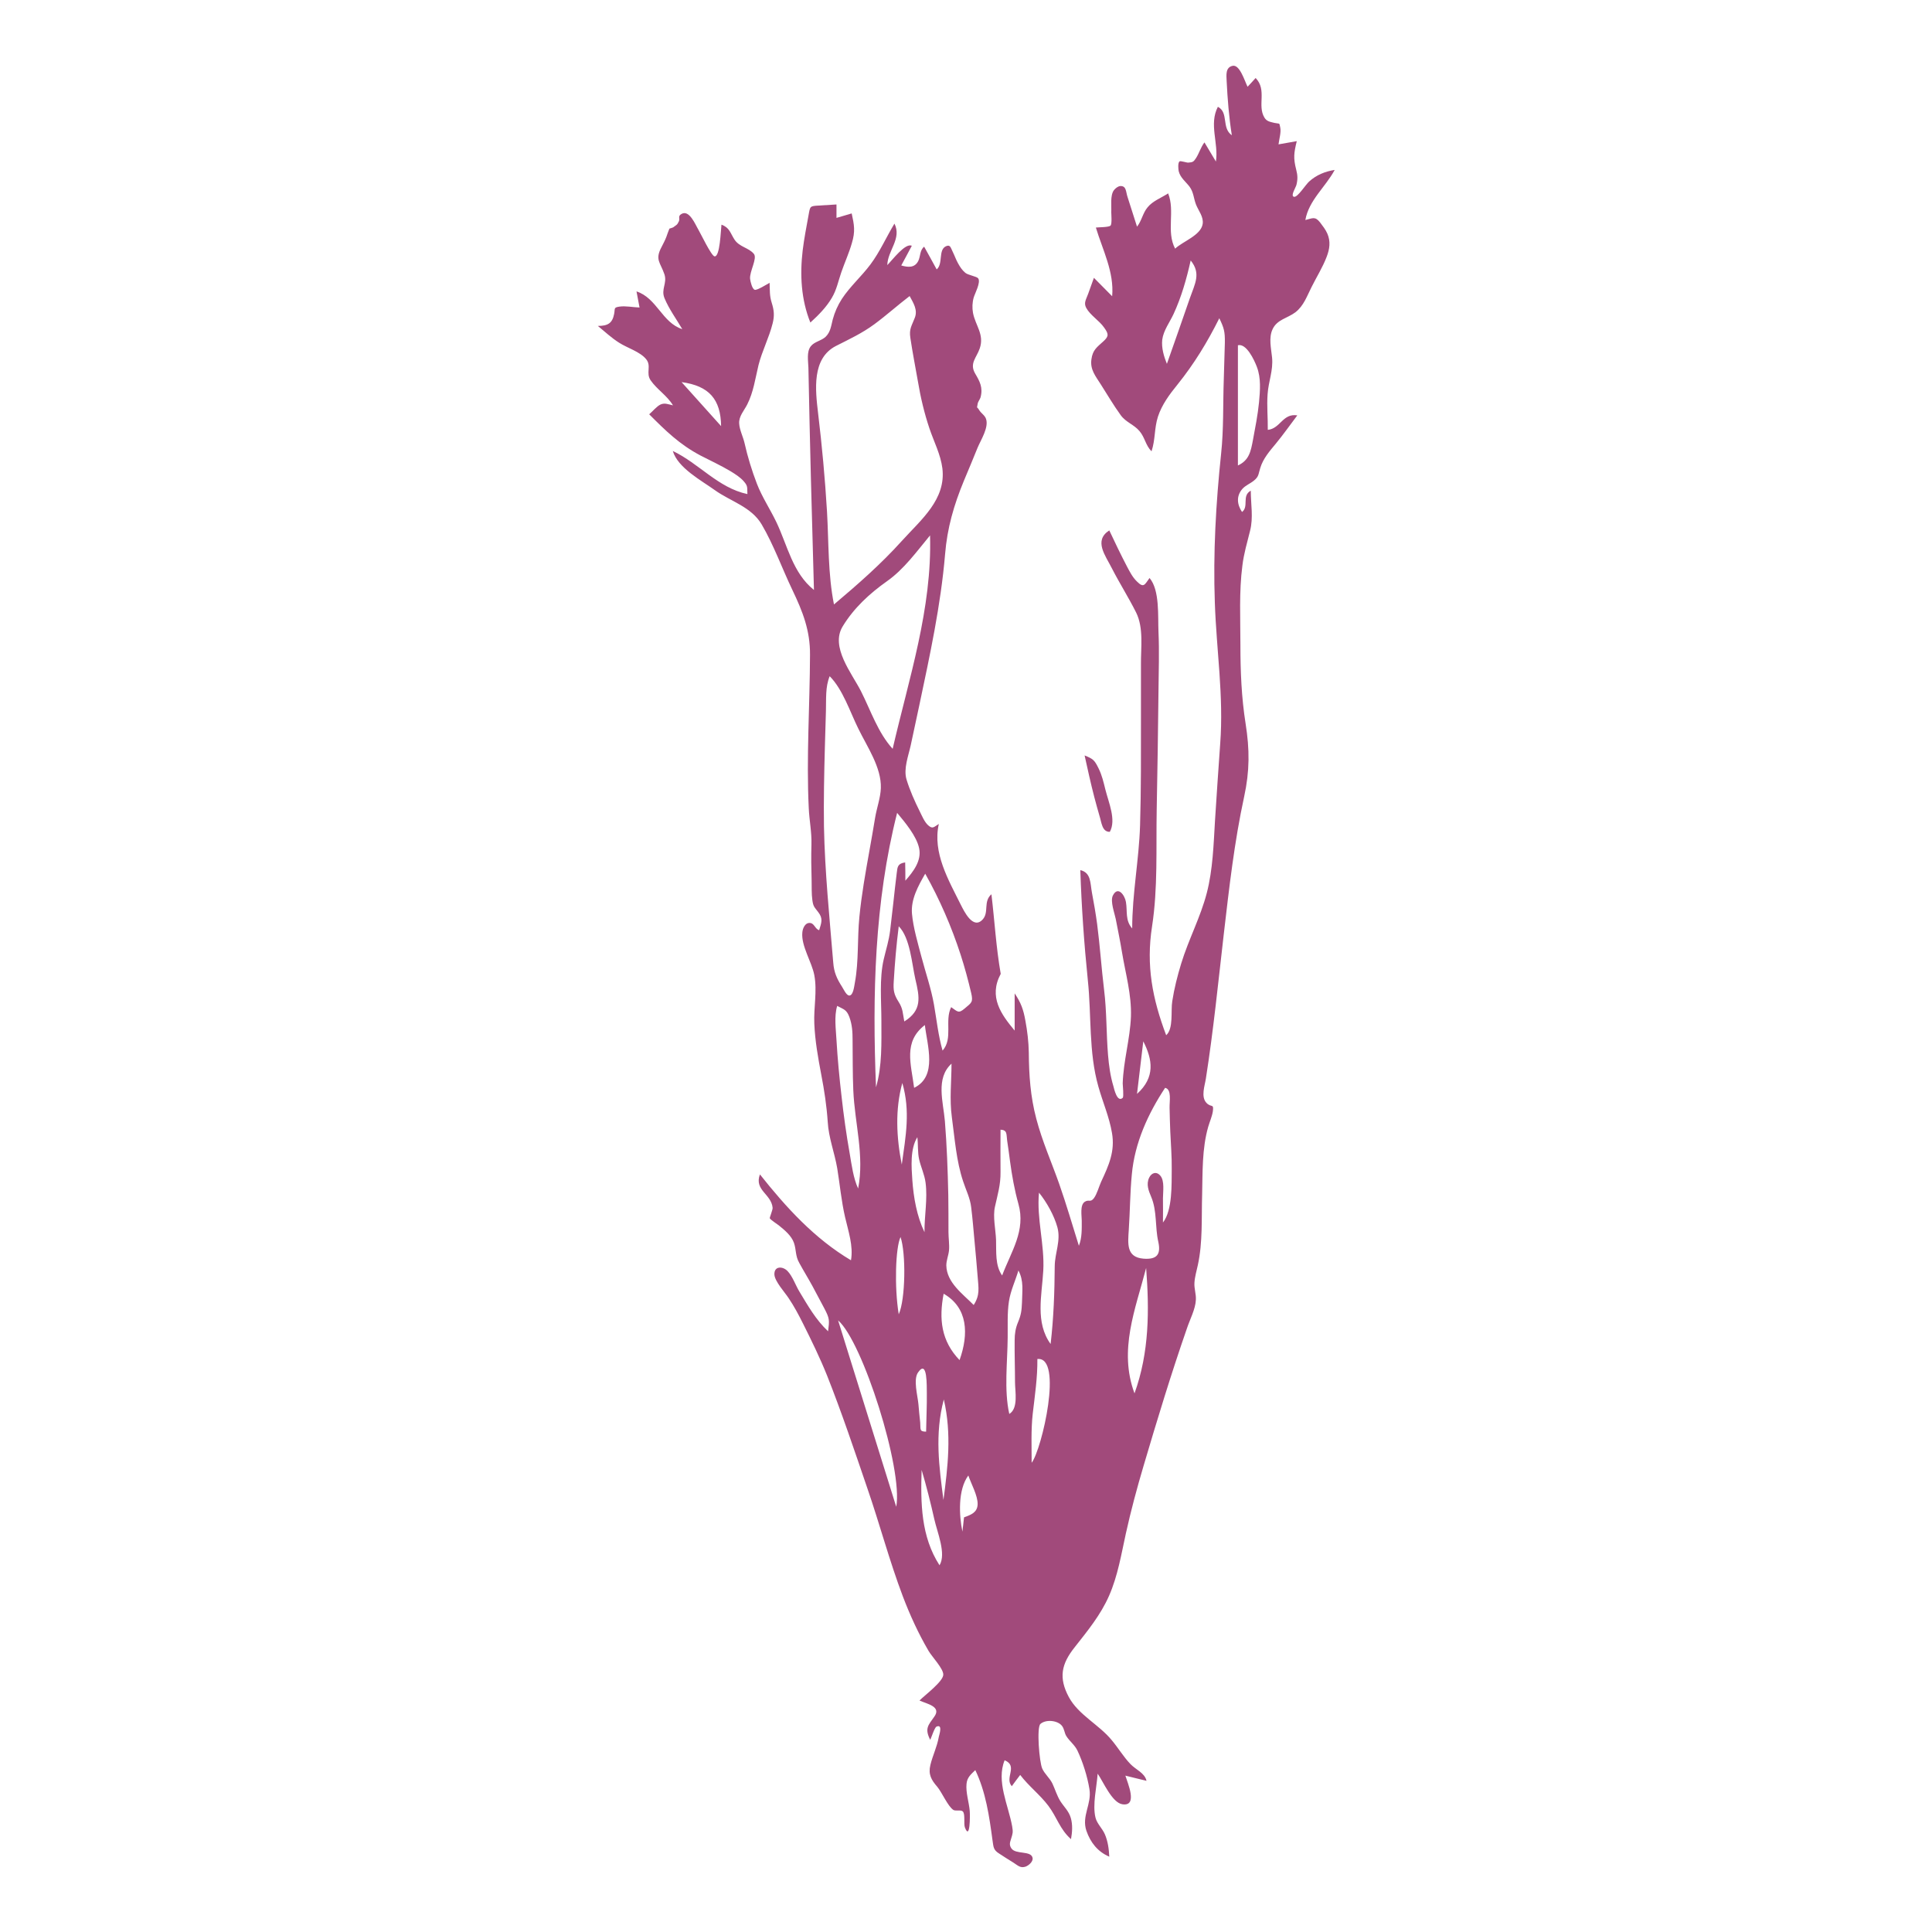 <?xml version="1.0" encoding="utf-8"?>
<!-- Generator: Adobe Illustrator 22.0.1, SVG Export Plug-In . SVG Version: 6.00 Build 0)  -->
<svg version="1.1" id="Layer_4" xmlns="http://www.w3.org/2000/svg" xmlns:xlink="http://www.w3.org/1999/xlink" x="0px" y="0px"
	 viewBox="0 0 1080 1080" style="enable-background:new 0 0 1080 1080;" xml:space="preserve">
<style type="text/css">
	.st0{fill:#A14A7B;}
</style>
<g>
	<path class="st0" d="M567.2,576.1c0-6.9,0-13.9,0-20.8c3.5,5.2,4.9,9,6,15.3c1.1,5.9,1.8,11.8,1.9,17.7c0.1,12.8,0.9,24.6,4.2,37.1
		c3.3,12.6,8.5,24.2,12.8,36.4c4,11.4,7.4,23.1,11,34.6c1.8-4.5,1.6-9.4,1.6-14.1c0-2.7-1.1-8.7,1.7-10.5c2.3-1.5,3.1,0.6,5.1-2
		c1.7-2.3,2.8-6.4,4-9.1c4.3-9.2,7.9-17.1,6.1-27.4c-1.5-8.9-5.2-17.3-7.6-25.9c-5.5-19.3-3.8-39.7-5.9-59.5
		c-2.1-20.6-3.5-40.8-4.2-61.5c6.1,1.4,5.5,7.3,6.5,12.6c1.1,5.8,2.1,11.6,2.9,17.5c1.6,12.3,2.4,24.6,3.9,36.9
		c1.5,12.1,1.2,24.3,2.2,36.4c0.5,5.9,1.3,11.8,3,17.4c0.4,1.5,2.1,9.3,5.2,6.5c0.7-0.7,0-6.8,0-8.1c0.4-12.6,4.1-24.7,4.6-37.3
		c0.4-12.4-3-23.9-5-36c-1-6.2-2.3-12.4-3.5-18.6c-0.6-3.1-3.2-9.9-1.6-13.1c2.9-5.7,6.7,0,7.3,3.6c0.9,5.3-0.5,10.3,3.5,14.8
		c0-19.4,3.8-38.3,4.4-57.6c0.6-20,0.5-40.1,0.5-60.1c0-10,0-19.9,0-29.9c-0.1-9.4,1.6-20.3-2.7-29c-4.2-8.4-9.3-16.4-13.6-24.8
		c-3.5-7-10.3-15.4-1.4-21.1c3.2,6.8,6.4,13.5,9.9,20.2c1.6,3,3.1,6,5.6,8.4c3.8,3.8,4.3,1.7,7-2c5.8,6.8,4.6,21.4,5,30.2
		c0.5,11,0.1,22,0,33c-0.2,22.1-0.6,44.3-1,66.4c-0.4,21.6,0.7,43.8-2.6,65.2c-3.4,21.8,0.2,40.4,7.9,60.8c4.2-3.7,2.5-13.7,3.4-19
		c1.1-7.2,2.9-14.2,5-21.1c4.1-13.4,10.8-25.9,14.3-39.4c3.4-13.1,3.8-27.2,4.6-40.6c0.9-14.3,1.9-28.6,2.9-42.9
		c2-26.6-2.1-52.2-3-78.8c-1-27.8,0.6-55.6,3.5-83.2c1.5-13.9,1-27.7,1.5-41.6c0.2-6.8,0.4-13.6,0.6-20.5c0.1-6.3-0.5-8.3-3.1-13.7
		c-6.7,13.4-14,25.4-23.4,37.1c-4.4,5.4-8.7,11.2-10.9,17.9c-2.1,6.5-1.4,12.9-3.6,19.4c-3.4-3.5-3.6-7.6-6.7-11.3
		c-3.1-3.7-7.6-4.9-10.5-8.9c-4-5.5-7.5-11.5-11.2-17.3c-2.9-4.6-6-8.2-5.2-13.9c0.7-5.3,3.1-6.8,6.7-10.1c3.2-2.9,2.9-4.2,0.4-7.7
		c-2.7-3.9-7.8-6.9-10-11c-1.5-2.8-0.1-4.6,1.1-7.9c1.1-3,2.1-5.9,3.2-8.9c3.4,3.4,6.8,6.9,10.2,10.3c1.2-13.5-5.3-25.8-9.1-38.4
		c1.5-0.2,7.2-0.1,8.2-1.1c0.9-0.9,0.4-6.4,0.4-7.5c0.2-3.5-0.7-9.4,1.5-12.3c0.8-1,2.2-2.2,3.6-2.3c3.4-0.1,3,3.1,4,6.1
		c1.8,5.5,3.5,11.1,5.3,16.6c2.6-3.2,3.2-7.6,5.9-10.8c2.9-3.6,7.7-5.3,11.5-7.8c4,10-1.2,21.2,3.9,30.9c4.3-4.1,14.4-7.4,15.4-13.8
		c0.6-4-2.3-7.3-3.7-10.8c-1.4-3.6-1.3-6.8-3.6-10c-2.1-2.8-5.2-5-6.1-8.7c-0.2-1-0.6-4.7,0.5-5.5c0.6-0.4,4,0.8,4.9,0.7
		c2.4-0.2,2.9-0.4,4.2-2.4c1.9-2.9,2.6-6,4.8-8.9c2.1,3.6,4.3,7.1,6.4,10.7c1.6-10.3-4-20.8,1.1-30.6c6.2,3.2,1.9,11.8,7.8,15.9
		c-1.6-10.1-2.4-20.2-2.9-30.4c-0.1-3-0.8-7.5,3.3-8.4c4-0.9,6.7,8.3,8.4,11.7c1.5-1.6,3-3.2,4.5-4.9c6.5,6.7,0.8,15.3,4.9,22.1
		c1.3,2.2,3.2,2.4,5.6,3c3.4,0.7,2.6-0.3,3.3,2.8c0.5,2.5-0.7,6.6-1,9.2c3.4-0.6,6.8-1.2,10.2-1.8c-1.6,6.6-2,9.4-0.3,16
		c0.8,3.1,0.9,5.3,0.1,8.5c-0.4,1.5-3.4,6.1-1.4,6.6c2,0.6,6.6-6.9,8.6-8.6c4-3.6,8.9-5.6,14.2-6.4c-5.1,9.5-14.5,17-16.4,28
		c4.1-1,5.4-2.2,8.2,1.3c1.5,2,3.1,4,4.1,6.3c1.9,4.4,1.3,8.6-0.4,13c-2.2,5.8-5.6,11.2-8.4,16.8c-2.6,5.1-4.4,10.6-9.1,14.2
		c-4.4,3.3-10.2,4-12.7,9.4c-2.3,4.8-0.8,10.8-0.3,15.9c0.7,7.2-2,13.2-2.5,20.4c-0.5,6.7,0.2,13.3,0.1,20c7.1-0.7,8.3-9.4,16.5-8.1
		c-4,5.3-7.8,10.7-12,15.8c-3.4,4.1-7.1,8.3-8.7,13.6c-1.1,3.4-0.7,4.8-3.6,7.1c-2.1,1.7-4.6,2.6-6.4,4.6c-3.5,4-3,8.7-0.2,12.9
		c4-3-0.3-9.1,4.9-11.9c0,7.6,1.5,15-0.4,22.4c-1.6,6.5-3.5,12.8-4.3,19.5c-1.9,14.5-1.1,29.7-1.1,44.4c0,14.7,0.6,29.4,2.9,43.9
		c2.3,14.5,2.3,26.5-0.8,40.8c-5.5,25.3-8.4,51.1-11.4,76.9c-3.1,26.9-5.8,54-10,80.7c-0.6,4-2.9,10.2,0.3,13.6
		c2.7,2.9,4.2,0.1,3.6,4.7c-0.4,2.8-1.8,5.9-2.6,8.7c-3.5,12.2-3.1,25.4-3.4,38c-0.4,13,0.4,26.5-2.4,39.3c-0.7,3.3-1.7,6.5-1.9,9.9
		c-0.2,3.3,1,6.3,0.8,9.5c-0.2,5.2-3.4,11.1-5,16c-8.8,25.3-16.6,51-24.2,76.7c-3.7,12.5-7.1,25.1-9.9,37.8
		c-2.6,11.8-4.5,23.7-9.4,34.9c-4.8,10.9-12,19.6-19.3,28.9c-7.4,9.3-9,17-3.2,27.8c5.4,10,16.8,15.3,24,24.1
		c3.6,4.3,6.5,9.2,10.3,13.2c3.1,3.3,8.2,5.1,9.1,9.5c-3.9-1-7.9-1.9-11.8-2.9c1.2,4,7.2,17.4-1.7,16c-5.8-0.9-10.7-12.7-13.8-17.1
		c-0.5,7.4-3,17.4-1.2,24.6c0.8,3.3,3.8,6,5.2,9.2c1.7,3.9,2.3,8.3,2.5,12.6c-6.5-2.8-10.5-7.9-12.8-14.5
		c-2.8-8.3,3.1-14.9,1.7-23.3c-1.1-6.9-3.7-15.2-6.7-21.5c-1.6-3.3-4.4-5.2-6.2-8.1c-1.1-1.7-1.1-4.1-2.5-5.8c-2.4-3-8.9-3.7-12-1
		c-2.2,2-0.6,21.3,1,24.9c1.3,3,4.2,5.3,5.7,8.4c1.5,3.2,2.5,6.7,4.4,9.8c2.1,3.3,4.8,5.6,5.9,9.5c1.1,3.8,0.8,8,0.1,11.8
		c-6.3-5.6-7.8-12.2-12.7-18.7c-4.7-6.2-11-11-15.7-17.2c-1.6,2.1-3.2,4.2-4.7,6.3c-4.2-4.7,3.7-11.3-4-14.5
		c-4.8,11.7,2.1,25.2,4.2,36.9c0.6,3.3,0.3,4.1-0.5,6.7c-0.6,2.1-1.4,3.5,0.1,5.7c2.5,3.5,10.9,1.1,11.8,5.2c0.5,2.1-2.2,4.4-4,5
		c-2.9,0.9-4.2-0.7-6.9-2.4c-2.6-1.6-5.1-3.2-7.7-4.9c-3.4-2.1-3.2-3.7-3.8-7.6c-1.8-13.3-3.7-26.8-9.6-39.1
		c-2.6,2.5-4.6,4.2-4.9,7.7c-0.5,4.7,1.4,10.4,1.8,15.2c0.2,2.5,0.2,16.7-2.7,9.2c-0.8-2,0.3-7.6-1.2-9c-1-1-4-0.1-5.2-0.8
		c-3-1.8-6.5-9.9-9-12.9c-3.4-3.9-5.2-7-3.9-12.3c1.3-5.4,3.7-10,4.7-15.7c0.2-1,2.4-7.3-1.3-5.7c-1.1,0.5-2.9,6.3-3.5,7.4
		c-3.2-6.3-1.2-8.1,2.3-13c4.1-5.7-4.2-7.1-8.3-9c3-3,13.2-10.6,13.3-14.4c0.2-3.3-6.5-10.3-8.2-13.3c-5.7-9.7-10.4-20-14.4-30.5
		c-7.5-19.8-12.9-40.3-19.8-60.3c-7.2-21.1-14.3-42.3-22.5-63c-4-10-8.7-19.6-13.5-29.2c-2.5-5-5-9.7-8.1-14.3
		c-2.1-3.2-7.6-9.2-7.9-13c-0.3-5,4.7-4.9,7.4-2c2.7,2.8,4.5,8,6.5,11.3c4.9,8.1,9.2,15.8,16.1,22.3c0.8-6.2,0.9-7.1-2.1-12.8
		c-2.2-4.1-4.4-8.3-6.6-12.4c-2.4-4.4-5-8.6-7.4-13c-2.3-4-1.6-7.3-3-11.3c-1.4-3.9-5.1-7-8.2-9.5c-0.8-0.7-4.9-3.3-5.3-4.2
		c-0.1-0.4,1.7-4.8,1.6-5.8c-0.7-7.8-10.4-9.8-7.1-18.7c14.6,18.4,30.5,35.9,50.9,48c1.4-8-1.5-16.3-3.3-24.1
		c-2.1-9.1-2.9-18.2-4.4-27.4c-1.5-8.7-4.8-17-5.3-25.9c-0.6-8.9-1.9-17.5-3.6-26.3c-1.8-9.5-3.5-19-3.9-28.6
		c-0.4-9,1.7-18.1,0-27.1c-1.4-7.4-7.4-16.3-6.7-23.8c0.2-2.5,1.7-5.9,4.7-5.3c2,0.4,2.6,3.4,4.7,4c1.3-4.2,2.3-6.5-0.5-10.1
		c-2.2-2.9-2.8-3.1-3.3-6.8c-0.5-3.5-0.3-7.3-0.4-10.8c-0.2-6.8-0.3-13.5-0.1-20.3c0.2-6.8-1.2-13.4-1.5-20.2
		c-1.4-28.6,0.6-57.2,0.7-85.8c0.1-13.6-4.1-24.2-9.9-36.3c-5.7-11.9-10.4-25.1-17.1-36.5c-5.8-9.9-17.4-12.9-26.2-19.2
		c-7.5-5.4-20.7-12.4-23.5-21.9c14.7,7,25.3,20.6,41.7,24.1c-0.2-3.6,0.4-4.4-2-7.1c-2-2.3-4.7-4-7.3-5.6c-5.5-3.3-11.4-6-17-8.9
		c-11.7-6.2-19.4-13.8-28.6-23c1.9-1.6,4.2-4.5,6.4-5.5c2.3-1,4.2-0.1,6.9,0.5c-3.3-5.5-8.9-8.8-12.5-14c-2.8-4.1,0.6-8-2.5-11.8
		c-3.4-4.2-10.6-6.3-15.1-9.2c-4.3-2.7-8-6.2-11.9-9.4c5.6,0,8.1-1.5,9.1-6.7c0.6-3.1-0.4-3.6,3-4.1c3.4-0.5,7.7,0.4,11.2,0.5
		c-0.6-3-1.1-6-1.7-9c11.4,3.7,14.3,17.5,25.6,21.1c-3.3-5.6-7.4-11.2-9.9-17.2c-2.2-5.1,1.6-8.4-0.1-13.5
		c-2.3-6.7-5.4-8.1-1.6-15.2c1-2,1.9-3.6,2.7-5.7c0.5-1.5,1.1-3.1,1.7-4.6c0.7-0.2,1.4-0.4,2.1-0.7c1.8-1.4,2.2-1.2,3.2-3.4
		c0.7-1.5-0.7-2.8,1.3-4c4.5-2.9,8,6.1,9.6,8.7c1.1,1.8,7.2,14.6,9,14.9c3.1,0.5,3.5-14.6,3.9-17.7c4.5,1.6,4.9,4.6,7.2,8.2
		c2.7,4.3,8,4.6,10.9,8.1c2.1,2.5-2.5,9.9-2.1,14c0.2,1.5,1.1,5.6,2.6,6.1c1.3,0.4,7-3.2,8.3-3.9c0.2,4.3-0.1,7.1,1.2,11.2
		c1.3,4.1,1.6,7.2,0.5,11.5c-2,8-5.9,15.4-7.9,23.3c-1.8,7.5-2.8,15.1-6.3,22c-1.7,3.4-4.8,6.6-4.5,10.7c0.2,3.5,2.2,7.4,3,10.9
		c1.7,7.6,4.1,15.4,6.9,22.7c2.9,7.5,7.4,14.2,10.9,21.5c6.2,13,9.1,28.4,21,37.9c-1.2-41.4-2.3-82.8-3.1-124.3
		c-0.1-3.6-1.1-8.8,1.3-11.9c2.1-2.7,5.9-3,8.4-5.4c2.7-2.7,3-6.1,3.9-9.6c1.1-4.1,2.8-7.9,5.1-11.5c4.6-7,11-12.6,16-19.3
		c5.3-7.1,8.8-15.2,13.4-22.8c4.2,8.4-3.8,15-4,23.2c2.8-2.8,10.1-12.6,13.7-10.8c-2,3.7-3.9,7.4-5.9,11c3.9,1.1,7.5,1.4,9.5-2.5
		c1.3-2.6,0.8-6,3.3-8c2.3,4.2,4.7,8.4,7,12.7c3.7-3.1,0.8-10.8,5.1-12.9c2.5-1.2,2.7,0.7,3.8,2.9c1.1,2.2,1.9,4.6,3.1,6.7
		c1.1,2,2.3,3.8,4,5.2c1.5,1.3,6.4,2,7.2,3.1c1.6,2.2-1.9,8.6-2.5,10.7c-0.8,2.8-0.9,5.8-0.4,8.6c1.4,7.2,6.4,12,3.8,19.8
		c-1.8,5.3-5.9,8.4-2.6,14.1c2.6,4.4,4.5,7.9,3,13.4c-0.3,1-1.5,2.5-1.6,3.6c-0.5,3.2-0.6,0.9,0.9,3.5c1.1,1.8,3.1,2.8,3.8,4.9
		c1.6,4.8-2.9,11.7-4.7,16c-2.5,6.2-5.1,12.4-7.7,18.6c-5.6,13.6-9.3,26.3-10.5,41c-2.4,28.5-8.5,56.5-14.4,84.4
		c-1.6,7.5-3.2,15-4.8,22.4c-1.3,5.9-4.1,13.1-2.4,19c1.8,6,4.6,12.3,7.4,17.9c1.2,2.4,2.7,6.1,4.8,7.9c2.5,2.2,3.1,0.9,5.9-0.8
		c-3.6,16.1,5.4,31.3,12.3,45.2c1.8,3.5,6.8,14.1,12.2,8.2c3.7-4,0.2-10,4.9-14.1c1.8,14.9,2.6,29.7,5.2,44.5
		C552.5,557.3,559.7,567.1,567.2,576.1z M504.3,302.2c10.6-11.7,24.6-23,22.5-40.4c-1-7.8-4.7-14.8-7.2-22.2
		c-2.9-8.6-5-17.5-6.5-26.5c-1.4-8-3-16.1-4.2-24.2c-0.8-5.1,0.8-6.8,2.5-11.3c1.7-4.4-0.8-8.2-2.9-12.1c-6.7,5.1-13,10.8-19.8,15.8
		c-6.8,5-13.9,8.3-21.4,12.1c-13.6,7-11.5,24.6-10,37.4c2.2,18.3,3.9,36.7,5,55.1c1,17.3,0.5,35,3.9,52
		C479.7,326.5,492.4,315.4,504.3,302.2z M461.7,397.4c-0.2,6.9-0.4,13.8-0.6,20.6c-0.4,14.7-0.7,29.3-0.5,44
		c0.5,25.4,3.1,50.8,5.2,76.2c0.4,5.3,2,8.9,4.9,13.4c0.9,1.4,2.5,5.1,4.2,4.9c2.1-0.2,2.6-5.2,3-7.3c2.2-11.9,1.3-24.6,2.5-36.6
		c1.2-12.4,3.4-24.7,5.6-37c1.1-6.2,2.2-12.3,3.2-18.5c0.9-5.4,3-11.1,3.2-16.5c0.4-11.6-7.7-23.2-12.6-33.3
		c-4.7-9.5-8.6-21.8-16-29.3C461.3,384.1,461.9,390.7,461.7,397.4z M495.7,325c-9.6,6.8-18.4,14.9-24.6,25.1
		c-7.1,11.5,5,26.1,10.2,36.3c5.5,10.9,9.5,23.2,17.7,32.2c9.1-39.4,22.1-78.4,20.9-119.3C512.5,308.2,505.3,318.3,495.7,325z
		 M539.2,563.8c3.9-3.3,4.9-3.5,3.7-8.7c-1.7-7.2-3.6-14.3-5.9-21.4c-5.1-15.7-11.7-30.9-19.8-45.3c-3.9,6.8-8.1,14.3-7.4,22.4
		c0.7,7.8,3.3,16.5,5.3,24.1c2.3,8.8,5.4,17.6,7,26.7c1.5,8.6,2.4,17.3,4.8,25.7c6-6.8,1-16.7,4.8-24.3
		C535.3,565.5,535.8,566.7,539.2,563.8z M632.7,656.5c-1,10.2-1,20.6-1.7,30.9c-0.5,7.8-1.5,15.4,8.2,16.2c7.7,0.6,9.8-2.5,8.3-9.4
		c-1.9-8.3-0.6-17.2-4-25.2c-1.4-3.3-2.9-7-1.1-10.7c1.3-2.7,4.1-3.7,6.3-1c2.4,2.9,1.4,9,1.4,12.6c0.1,4.5,0,9,0,13.5
		c5.4-6.9,4.8-21.6,4.9-29.8c0.1-7-0.5-13.9-0.8-20.9c-0.2-4.5-0.3-9-0.4-13.4c-0.1-3.6,1.3-10.4-2.5-11.2
		C641.8,622.5,634.3,638.8,632.7,656.5z M528.2,626.7c1.1,13.7,1.6,27.5,1.9,41.3c0.1,6.9,0.1,13.8,0.1,20.7c0,3.3,0.6,7,0.3,10.3
		c-0.3,2.9-1.5,5.5-1.5,8.4c0.2,9.6,9.2,15.9,15.3,22.1c3.6-5.6,2.7-9.4,2.2-16c-0.5-6.4-1.1-12.9-1.7-19.3
		c-0.6-6.4-1.1-12.9-1.9-19.3c-0.6-5.2-2.9-9.6-4.5-14.5c-3.8-11.3-4.7-24-6.3-35.8c-1.4-10.3-0.2-19.7-0.2-30
		C522.9,602.8,527.3,616,528.2,626.7z M506.1,492.3c4.3-4.9,9.2-11.1,7.7-18.1c-1.4-6.8-7.9-14.5-12.3-19.8
		c-12.7,50.1-13.9,102-11.8,153.4c3.5-12.1,3-24.8,3-37.3c0-11-1.2-23.4,1.3-34.2c1.3-5.6,2.9-10.4,3.6-16.2
		c0.6-5.2,1.2-10.4,1.8-15.6c0.6-5.5,1.2-11.1,1.9-16.6c0.4-3.3,0.5-5.2,4.7-5.8C506.1,485.5,506.1,488.9,506.1,492.3z M559.3,655.1
		c0.1,7.2-1.6,12.6-3.1,19.4c-1.3,5.6,0.4,12.9,0.6,18.7c0.2,6.5-0.6,14.2,3.4,19.8c5.1-13.5,13.3-25.1,9.1-40
		c-2.2-7.9-3.6-15.8-4.7-23.9c-0.5-3.8-1-7.7-1.6-11.5c-0.5-3.6,0.2-5.9-3.7-6.1C559.3,639.4,559.2,647.3,559.3,655.1z M467.6,581.4
		c0.6,10.4,1.6,20.8,2.8,31.2c1.2,10.8,2.7,21.6,4.6,32.3c1.1,6.4,2,13.6,4.7,19.5c3.6-18.4-1.9-36.4-2.7-54.9
		c-0.4-9.3-0.3-18.6-0.4-28c0-4.6-0.2-8.6-1.8-13c-1.6-4.2-3.1-4.2-6.8-6.2C466.2,568.2,467.3,575.5,467.6,581.4z M692,260.2
		c6.3-2.9,7.2-7.9,8.4-14.2c1.3-7,2.7-14,3.4-21.1c0.6-6.6,1.2-13.5-1.2-19.8c-1.5-4-5.9-13.3-10.6-12.1
		C692,215.4,692,237.8,692,260.2z M501,842.3c3.9-20.9-18.8-92.4-32.5-104.2C479.5,773.4,490.3,807.9,501,842.3z M589.6,707.7
		c0.1-7.4,3.5-14.1,1.5-21.6c-1.8-6.6-6-14.1-10.3-19.4c-1.4,14.5,3.2,28.9,2.4,43.6c-0.8,13.9-4.6,29,4.1,41
		C589,736.7,589.5,722.4,589.6,707.7z M640.7,708.8c-6,23.1-15.5,45.9-6.5,70.1C642.5,755.9,642.5,732.4,640.7,708.8z M511.7,547.4
		c-2-8.8-2.9-23.1-9.3-29.6c-1.3,10.2-2.2,20.6-2.8,30.9c-0.3,4.9,0.1,7.2,2.7,11.3c2.5,3.9,2.3,6.3,3.2,11
		C515.5,564.8,514.1,557.5,511.7,547.4z M564,727.5c-1,6.5-0.6,13.5-0.7,20.1c-0.1,13.7-2.1,29.5,0.9,42.8
		c5.2-3.1,3.2-12.7,3.2-17.7c0-7.8-0.3-15.6-0.2-23.5c0-3.6,0.5-6.8,1.9-10.1c1.7-4.1,2-6.4,2.2-11c0.1-6.5,1.1-12.1-2-17.9
		C567.6,716,564.9,721.5,564,727.5z M577.3,790.3c-1,9.1-0.6,18.2-0.6,27.4c5.7-7.4,17.8-59.6,3.2-58
		C580,770.1,578.5,780,577.3,790.3z M536.4,760.3c5.2-14.6,4.7-29.3-8.9-37.1C524.8,737.3,526.1,749.6,536.4,760.3z M656,175.6
		c-2.2,4.7-5.6,9.1-6.3,14.3c-0.5,4.6,0.9,9.3,2.6,13.5c4.3-12.2,8.6-24.4,12.8-36.6c2.9-8.3,6.4-13.9,0.5-21.2
		C663.3,155.9,660.4,166.1,656,175.6z M517.4,661.1c-0.6-4.6-2.6-8.6-3.6-13c-0.9-4-0.5-8.3-1-12.4c-4.1,6.6-3.3,16.7-2.8,24
		c0.7,9.8,2.5,20.1,6.8,29.1C516.7,679.6,518.6,670.3,517.4,661.1z M522.3,849.3c-2.1-9.3-4.4-18.5-7.1-27.6
		c-0.6,18.5-0.4,37.2,10,53.3C529.1,868.6,523.9,856.5,522.3,849.3z M511,608.1c13.2-6.4,7.3-23.8,6-35.1
		C504.8,582.4,509.3,594.7,511,608.1z M527.6,782.3c-5.2,19.5-2.6,37.8-0.2,56.2C529.8,820.1,532.1,801.8,527.6,782.3z M504.4,605.4
		c-4.1,14.9-3.3,30.5-0.3,45.6C506.3,635.1,509,621.2,504.4,605.4z M503.4,691.5c-2.8,6-3.5,27.9-1,43.2
		C506.2,726.4,506.5,700.5,503.4,691.5z M403.1,238.2c-0.2-15-6.7-22.5-22.1-24.6C388.4,221.9,395.8,230.1,403.1,238.2z M546.5,841
		c0.2-4.8-3.7-11.7-5.2-16.2c-5.9,8-5.2,22.3-3.3,31.4c0.3-2.7,0.6-5.3,0.9-8C542.8,846.8,546.3,845.5,546.5,841z M518.1,778.7
		c-0.1-3.3,0.5-19.3-4.9-11.5c-2.8,3.9-0.2,13.1,0.2,17.7c0.3,3.4,0.6,6.8,1,10.3c0.3,3.7-0.6,5.1,3.3,5.1
		C517.8,793,518.2,785.8,518.1,778.7z M639.1,582.1c-1.2,9.8-2.3,19.6-3.5,29.4C645.9,602.2,644.3,592.3,639.1,582.1z"/>
	<path class="st0" d="M476.1,119.3c-2.8,0.8-5.6,1.7-8.5,2.5c0-2.5,0-5,0-7.5c-3.3,0.2-6.6,0.4-9.8,0.6c-5.1,0.3-4.9,0.3-5.8,5.3
		c-1.2,6.6-2.5,13.2-3.3,19.8c-1.6,13.6-0.9,27.4,4.3,40.3c4.5-4.1,8.9-8.5,12-13.8c2.7-4.5,3.6-9.4,5.3-14.3
		c1.9-5.5,4.3-10.7,5.9-16.3C478.2,129.3,477.5,125.7,476.1,119.3z"/>
	<path class="st0" d="M620.4,465c3.7-6.7-0.7-16.4-2.5-23.7c-1-4-1.9-8-3.8-11.8c-2.3-4.7-3.1-5.3-7.8-7.2
		c1.7,7.7,3.4,15.5,5.4,23.2c0.9,3.5,1.9,7,2.9,10.5C615.8,459.7,616,465.1,620.4,465z"/>
</g>
</svg>
